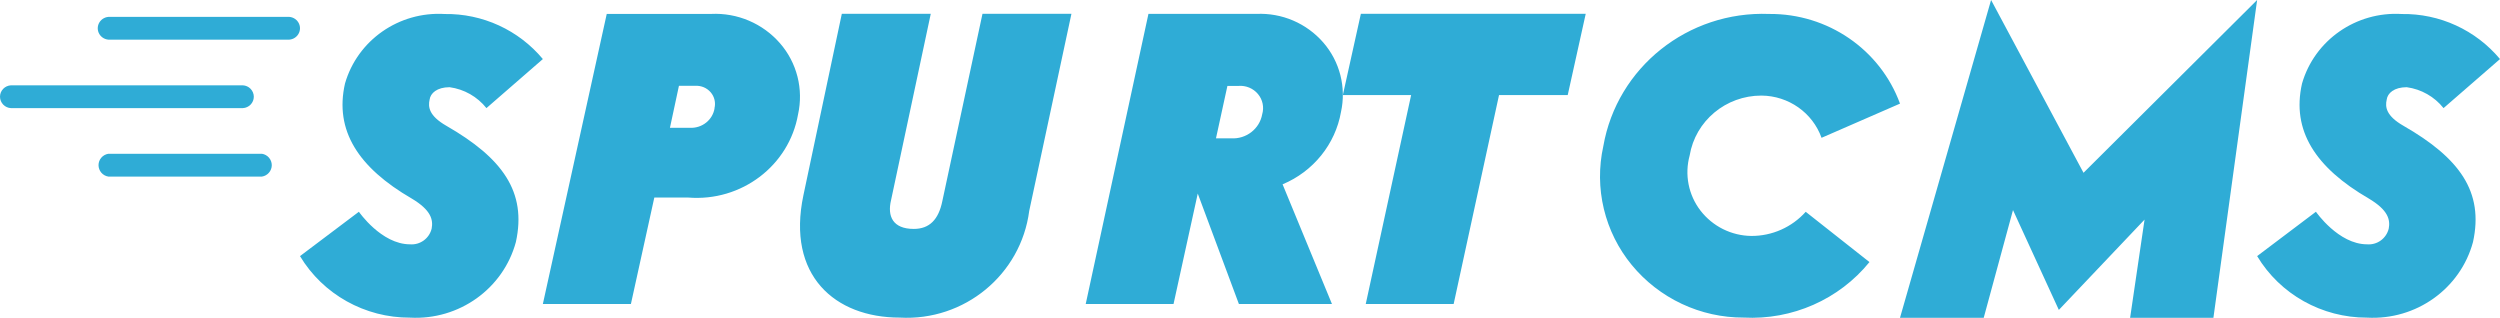 <svg width="236" height="30" viewBox="0 0 236 30" fill="none" xmlns="http://www.w3.org/2000/svg">
<path d="M38.713 29.985C43.341 30.233 47.509 27.253 48.699 22.848C49.742 18.103 47.425 14.914 42.137 11.876C40.483 10.926 40.401 10.092 40.554 9.408C40.633 8.8 41.249 8.232 42.445 8.232C43.814 8.418 45.058 9.125 45.92 10.205L51.246 5.575C50.116 4.221 48.698 3.137 47.095 2.401C45.493 1.666 43.746 1.297 41.983 1.323C37.664 1.061 33.743 3.794 32.566 7.89C31.562 12.331 33.84 15.824 38.857 18.737C40.708 19.838 40.903 20.749 40.748 21.584C40.639 22.034 40.373 22.43 39.998 22.702C39.623 22.973 39.164 23.102 38.703 23.064C36.001 23.064 33.879 19.99 33.879 19.99L28.32 24.177C30.49 27.791 34.446 30.003 38.713 29.985ZM67.136 1.314C68.357 1.255 69.575 1.473 70.699 1.952C71.824 2.43 72.825 3.158 73.628 4.079C74.418 4.986 74.985 6.066 75.281 7.233C75.578 8.399 75.597 9.619 75.337 10.793C74.489 15.64 69.992 19.05 64.976 18.649H61.767L59.558 28.695H51.246L57.277 1.314H67.136ZM65.822 8.1H64.092L63.242 12.065H65.136C66.28 12.117 67.28 11.322 67.456 10.216L67.444 10.226C67.511 9.965 67.513 9.691 67.452 9.429C67.391 9.166 67.267 8.922 67.092 8.717C66.914 8.509 66.69 8.345 66.438 8.238C66.185 8.132 65.912 8.085 65.638 8.101L65.822 8.1ZM84.936 29.981C91.043 30.323 96.378 25.925 97.159 19.905L101.143 1.304H92.746L88.958 18.975C88.606 20.719 87.748 21.61 86.263 21.61C84.272 21.61 83.753 20.41 84.115 18.897L87.864 1.304H79.467L75.842 18.433C74.245 25.99 78.803 29.981 84.936 29.981ZM118.604 1.312C119.792 1.257 120.978 1.471 122.072 1.939C123.166 2.407 124.139 3.117 124.92 4.015C125.689 4.901 126.241 5.955 126.531 7.092C126.821 8.229 126.841 9.419 126.59 10.565C126.056 13.612 123.979 16.187 121.076 17.4L125.736 28.695H116.951L113.068 18.271L110.782 28.695H102.492L108.413 1.312H118.604ZM116.913 8.11H115.867L114.788 13.059H116.219C117.642 13.143 118.903 12.168 119.15 10.792C119.247 10.464 119.262 10.118 119.192 9.783C119.123 9.449 118.971 9.136 118.751 8.875C118.304 8.34 117.617 8.053 116.913 8.11Z" fill="#2FACD6"/>
<path d="M149.692 1.305H128.465L126.766 8.974H133.211L128.927 28.695H137.225L141.508 8.974H147.993L149.692 1.305Z" fill="#2FACD6"/>
<path d="M164.595 29.979C169.185 30.222 173.609 28.271 176.477 24.74L170.46 19.994C169.814 20.715 169.023 21.29 168.139 21.683C167.254 22.076 166.297 22.277 165.329 22.273C164.4 22.263 163.485 22.042 162.653 21.628C161.821 21.214 161.094 20.616 160.526 19.881C159.965 19.152 159.58 18.303 159.403 17.401C159.226 16.498 159.26 15.567 159.503 14.68C160.047 11.413 162.918 9.017 166.282 9.023C168.838 9.043 171.105 10.637 171.954 13.009L179.36 9.782C177.488 4.668 172.538 1.274 167.015 1.317C159.347 1.017 152.644 6.362 151.352 13.806C150.92 15.756 150.938 17.778 151.403 19.72C151.869 21.662 152.77 23.472 154.038 25.014C155.321 26.572 156.933 27.825 158.759 28.683C160.584 29.542 162.578 29.984 164.595 29.979ZM179.36 29.999H187.263L190.027 19.83L194.355 29.256L202.446 20.73L201.083 29.999H208.946L213.073 0L196.683 16.311L187.958 0L179.36 29.999ZM223.45 29.985C228.084 30.238 232.261 27.256 233.451 22.848C234.494 18.101 232.177 14.912 226.887 11.876C225.231 10.926 225.149 10.091 225.304 9.408C225.381 8.8 225.999 8.232 227.195 8.232C228.564 8.418 229.809 9.125 230.671 10.205L236 5.575C234.869 4.221 233.45 3.137 231.846 2.401C230.243 1.665 228.496 1.297 226.732 1.323C222.412 1.06 218.489 3.794 217.31 7.89C216.306 12.331 218.586 15.824 223.606 18.737C225.458 19.837 225.653 20.748 225.496 21.584C225.387 22.034 225.121 22.43 224.746 22.702C224.371 22.973 223.912 23.102 223.45 23.064C220.747 23.064 218.623 19.989 218.623 19.989L213.074 24.176C215.24 27.785 219.189 29.994 223.45 29.985Z" fill="#2FACD6"/>
<path d="M24.73 16.669H10.226C9.969 16.629 9.735 16.499 9.565 16.301C9.396 16.104 9.302 15.852 9.3 15.592C9.3 15.059 9.692 14.603 10.226 14.516H24.73C24.987 14.556 25.221 14.687 25.391 14.884C25.561 15.081 25.655 15.332 25.656 15.592C25.655 15.852 25.561 16.103 25.391 16.3C25.221 16.498 24.987 16.629 24.73 16.669ZM27.17 3.745H10.376C10.179 3.755 9.983 3.712 9.808 3.62C9.633 3.529 9.486 3.391 9.383 3.223C9.281 3.056 9.227 2.864 9.227 2.669C9.227 2.473 9.281 2.281 9.383 2.115C9.486 1.946 9.633 1.809 9.808 1.717C9.983 1.625 10.179 1.582 10.376 1.593H27.17C27.367 1.582 27.564 1.625 27.738 1.717C27.913 1.809 28.06 1.946 28.163 2.115C28.372 2.456 28.372 2.881 28.163 3.223C28.06 3.391 27.913 3.529 27.738 3.62C27.564 3.712 27.367 3.755 27.17 3.745ZM22.921 10.207H1.04C0.762 10.195 0.499 10.077 0.305 9.877C0.111 9.676 0.002 9.409 0 9.13C0 8.557 0.456 8.083 1.04 8.054H22.919C23.198 8.066 23.461 8.184 23.655 8.384C23.849 8.585 23.958 8.852 23.96 9.13C23.96 9.704 23.503 10.178 22.921 10.207Z" fill="#2FACD6"/>
</svg>
